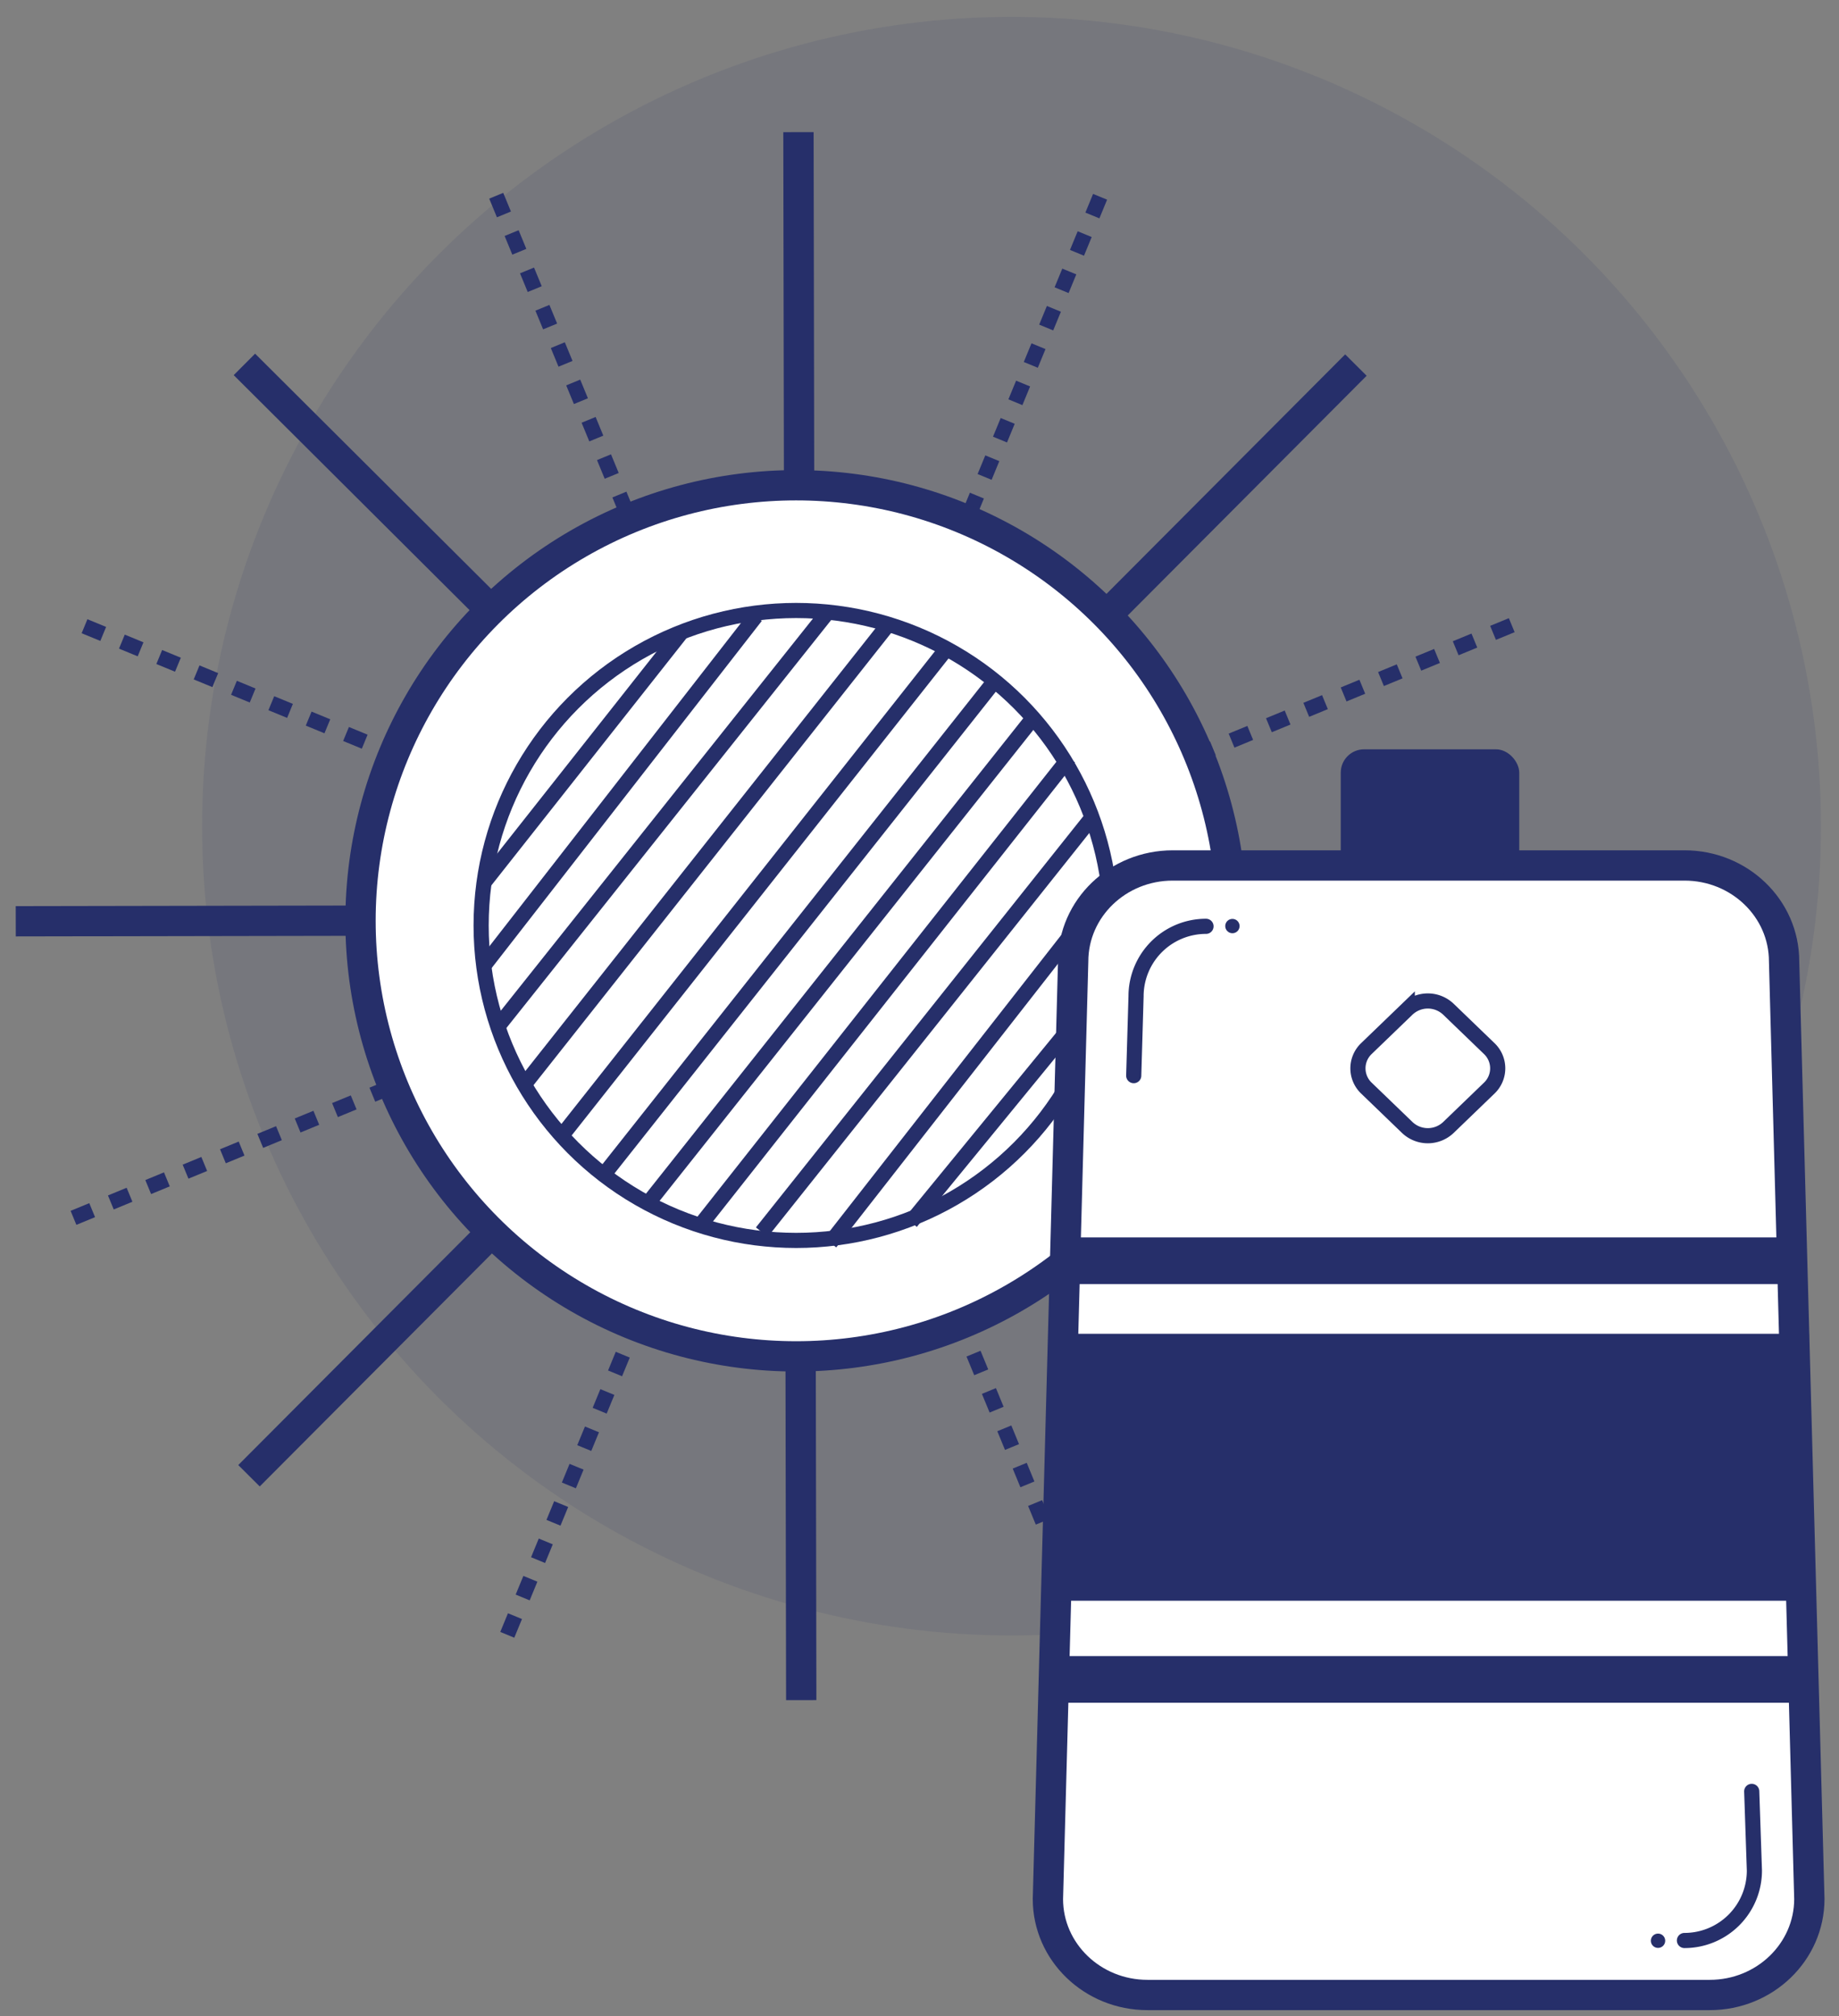 <svg xmlns="http://www.w3.org/2000/svg" id="Layer_1" data-name="Layer 1" viewBox="0 0 364.11 399.23"><rect x="0" y="0" width="364.11" height="399.23" fill="#808080" stroke="none"/><defs><style>.cls-1,.cls-6{fill:#262f6a}.cls-1{opacity:.1}.cls-2{fill:#fff}.cls-2,.cls-3,.cls-4,.cls-5,.cls-7{stroke:#262f6a;stroke-miterlimit:10}.cls-2,.cls-3{stroke-width:6px}.cls-3,.cls-4,.cls-5,.cls-7{fill:none}.cls-4,.cls-5,.cls-7{stroke-width:3px}.cls-4{stroke-dasharray:4}.cls-7{stroke-linecap:round}</style></defs><title>outdoor_protection</title><circle cx="200.28" cy="163.6" r="160.26" class="cls-1"/><line x1="158.64" x2="158.09" y1="336.66" y2="26.17" class="cls-2"/><line x1="313.61" x2="3.12" y1="181.87" y2="182.43" class="cls-2"/><line x1="268.33" x2="48.39" y1="291.32" y2="72.16" class="cls-3"/><line x1="268.46" x2="49.3" y1="72.29" y2="292.23" class="cls-3"/><line x1="301.5" x2="14.44" y1="241.37" y2="123.06" class="cls-4"/><line x1="217.81" x2="99.49" y1="38.97" y2="326.03" class="cls-4"/><line x1="14.55" x2="301.61" y1="241.16" y2="122.85" class="cls-4"/><line x1="98.25" x2="216.56" y1="38.76" y2="325.82" class="cls-4"/><circle cx="157.63" cy="182.34" r="86.25" class="cls-2"/><circle cx="157.63" cy="183.26" r="62.37" class="cls-5"/><line x1="134.68" x2="95.65" y1="125.53" y2="174.98" class="cls-5"/><line x1="149.65" x2="95.49" y1="122.03" y2="191.63" class="cls-5"/><line x1="163.57" x2="98.43" y1="121.62" y2="203.46" class="cls-5"/><line x1="175.85" x2="103.37" y1="123.67" y2="215.33" class="cls-5"/><line x1="215.98" x2="150.84" y1="162.16" y2="243.99" class="cls-5"/><line x1="220.07" x2="164.39" y1="174.85" y2="246.09" class="cls-5"/><line x1="219.25" x2="180.36" y1="194.5" y2="242" class="cls-5"/><line x1="187.32" x2="110.88" y1="128.58" y2="225.34" class="cls-5"/><line x1="197.69" x2="119.5" y1="133.89" y2="232.68" class="cls-5"/><line x1="204.33" x2="128.1" y1="142.46" y2="238.53" class="cls-5"/><line x1="211.68" x2="138.18" y1="150.07" y2="243.23" class="cls-5"/><path d="M338.52,395.05H227.19c-10.88,0-19.71-8.51-19.71-19l5-185.67c0-10.49,8.82-19,19.71-19H333.53c10.88,0,19.71,8.51,19.71,19l5,185.67C358.22,386.55,349.4,395.05,338.52,395.05Z" class="cls-2"/><rect width="150.61" height="52.86" x="207.55" y="264.12" class="cls-6"/><rect width="145.62" height="9.24" x="210.24" y="245.03" class="cls-6"/><rect width="150.61" height="9.24" x="206.21" y="327.94" class="cls-6"/><rect width="35.34" height="25.07" x="265.46" y="148.38" class="cls-6" rx="4.62" ry="4.62"/><path d="M294.85,215.48l-8.08,7.79a5.91,5.91,0,0,1-8.14,0l-8.08-7.79a5.41,5.41,0,0,1,0-7.85l8.08-7.79a5.91,5.91,0,0,1,8.14,0l8.08,7.79A5.41,5.41,0,0,1,294.85,215.48Z" class="cls-5"/><path d="M238.78,183.43a13.85,13.85,0,0,0-13.85,13.85L224.47,213" class="cls-7"/><circle cx="244.01" cy="183.38" r="1.42" class="cls-6"/><path d="M333.51,384.26a13.85,13.85,0,0,0,13.85-13.85l-.53-15.68" class="cls-7"/><circle cx="328.28" cy="384.31" r="1.42" class="cls-6"/></svg>